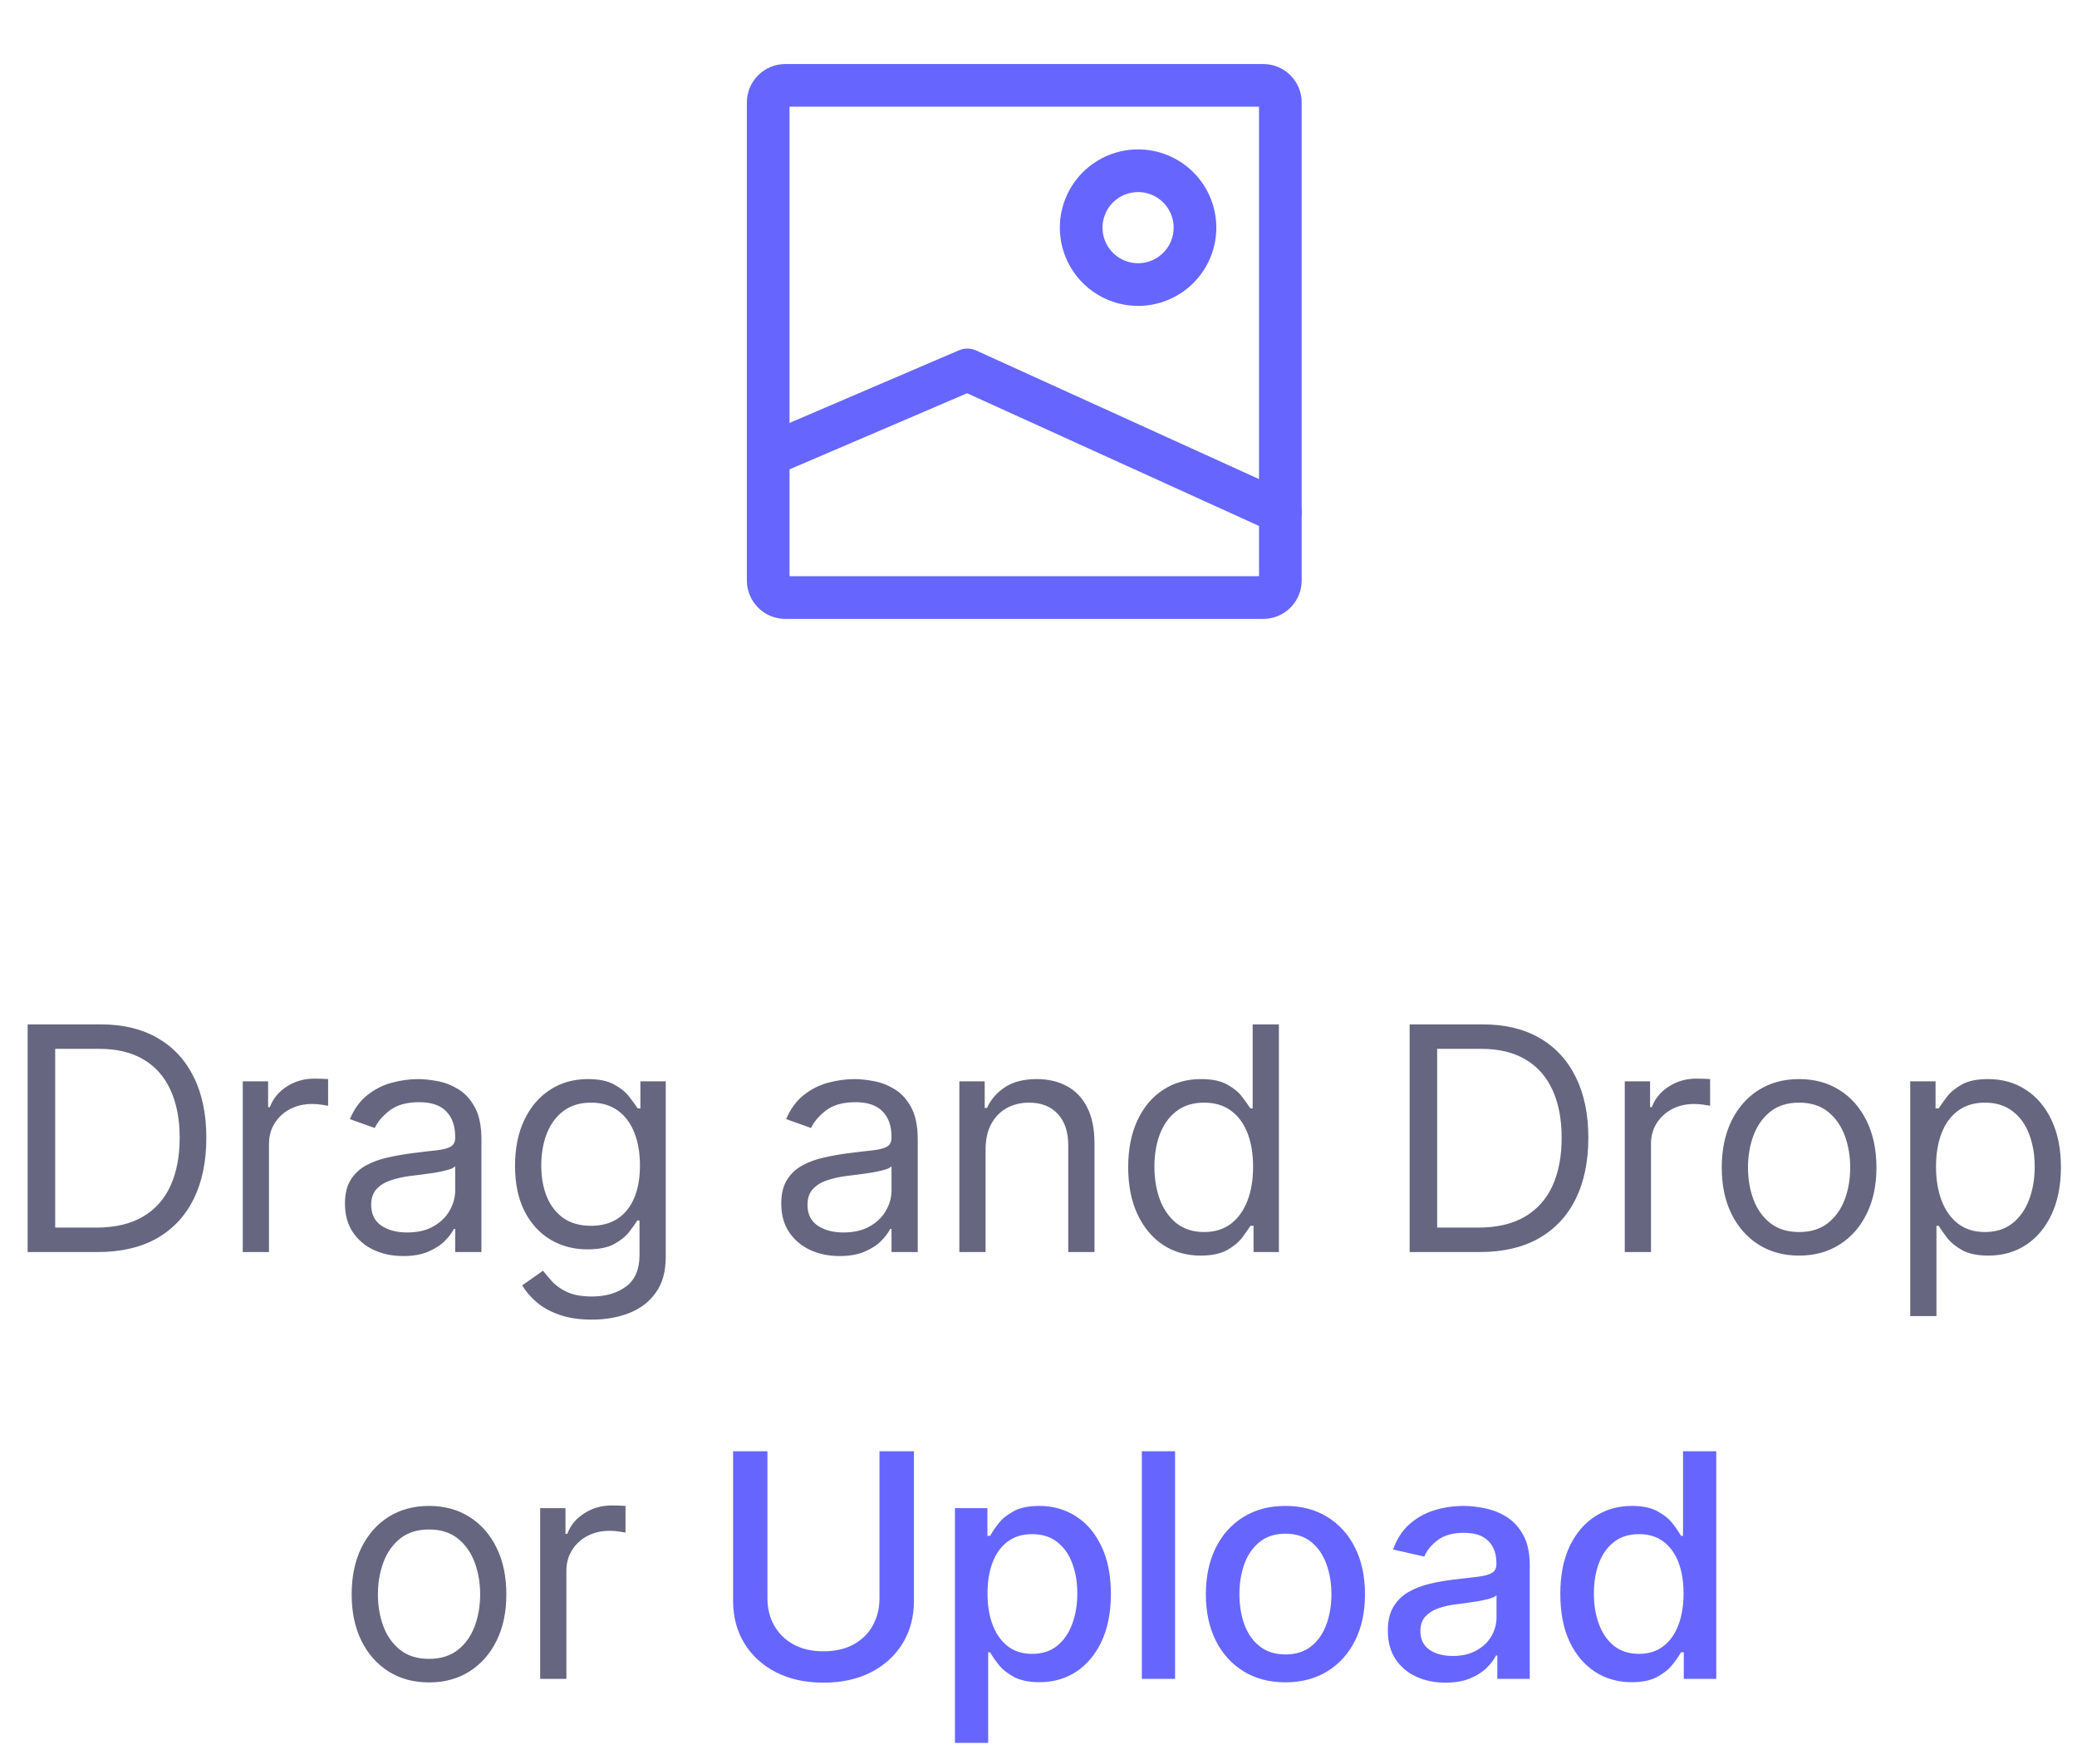 <svg width="73" height="62" viewBox="0 0 73 62" fill="none" xmlns="http://www.w3.org/2000/svg">
<path d="M3.44 44H0.971V36H3.549C4.325 36 4.989 36.16 5.541 36.48C6.093 36.798 6.516 37.255 6.811 37.852C7.105 38.445 7.252 39.156 7.252 39.984C7.252 40.818 7.104 41.535 6.807 42.137C6.51 42.736 6.078 43.197 5.51 43.52C4.942 43.84 4.252 44 3.44 44ZM1.94 43.141H3.377C4.039 43.141 4.587 43.013 5.022 42.758C5.457 42.503 5.781 42.139 5.994 41.668C6.208 41.197 6.315 40.635 6.315 39.984C6.315 39.339 6.209 38.783 5.998 38.316C5.787 37.848 5.472 37.488 5.053 37.238C4.634 36.986 4.112 36.859 3.486 36.859H1.94V43.141ZM8.532 44V38H9.423V38.906H9.485C9.595 38.609 9.793 38.368 10.079 38.184C10.366 37.999 10.688 37.906 11.048 37.906C11.116 37.906 11.2 37.908 11.302 37.91C11.403 37.913 11.48 37.917 11.532 37.922V38.859C11.501 38.852 11.429 38.84 11.317 38.824C11.208 38.806 11.092 38.797 10.97 38.797C10.678 38.797 10.418 38.858 10.188 38.98C9.962 39.1 9.782 39.267 9.649 39.48C9.519 39.691 9.454 39.932 9.454 40.203V44H8.532ZM14.171 44.141C13.79 44.141 13.445 44.069 13.135 43.926C12.825 43.78 12.579 43.57 12.397 43.297C12.215 43.021 12.124 42.688 12.124 42.297C12.124 41.953 12.191 41.675 12.327 41.461C12.462 41.245 12.643 41.075 12.87 40.953C13.096 40.831 13.346 40.74 13.62 40.68C13.896 40.617 14.173 40.568 14.452 40.531C14.816 40.484 15.112 40.449 15.338 40.426C15.568 40.4 15.734 40.357 15.838 40.297C15.945 40.237 15.999 40.133 15.999 39.984V39.953C15.999 39.568 15.893 39.268 15.682 39.055C15.474 38.841 15.158 38.734 14.733 38.734C14.293 38.734 13.948 38.831 13.698 39.023C13.448 39.216 13.272 39.422 13.171 39.641L12.296 39.328C12.452 38.964 12.66 38.68 12.921 38.477C13.184 38.271 13.47 38.128 13.78 38.047C14.092 37.964 14.4 37.922 14.702 37.922C14.895 37.922 15.116 37.945 15.366 37.992C15.618 38.036 15.862 38.129 16.096 38.27C16.333 38.41 16.53 38.622 16.686 38.906C16.842 39.19 16.921 39.57 16.921 40.047V44H15.999V43.188H15.952C15.889 43.318 15.785 43.457 15.639 43.605C15.493 43.754 15.299 43.88 15.057 43.984C14.815 44.089 14.52 44.141 14.171 44.141ZM14.311 43.312C14.676 43.312 14.983 43.241 15.233 43.098C15.486 42.954 15.676 42.77 15.803 42.543C15.934 42.316 15.999 42.078 15.999 41.828V40.984C15.96 41.031 15.874 41.074 15.741 41.113C15.611 41.15 15.46 41.182 15.288 41.211C15.118 41.237 14.953 41.26 14.792 41.281C14.633 41.3 14.504 41.315 14.405 41.328C14.165 41.359 13.941 41.41 13.733 41.48C13.527 41.548 13.361 41.651 13.233 41.789C13.108 41.925 13.046 42.109 13.046 42.344C13.046 42.664 13.164 42.906 13.401 43.07C13.641 43.232 13.944 43.312 14.311 43.312ZM20.805 46.375C20.36 46.375 19.977 46.318 19.657 46.203C19.336 46.091 19.069 45.943 18.856 45.758C18.645 45.575 18.477 45.38 18.352 45.172L19.086 44.656C19.17 44.766 19.275 44.891 19.403 45.031C19.53 45.175 19.705 45.298 19.926 45.402C20.15 45.509 20.443 45.562 20.805 45.562C21.289 45.562 21.689 45.445 22.004 45.211C22.319 44.977 22.477 44.609 22.477 44.109V42.891H22.399C22.331 43 22.235 43.135 22.11 43.297C21.987 43.456 21.81 43.598 21.578 43.723C21.349 43.845 21.039 43.906 20.649 43.906C20.164 43.906 19.73 43.792 19.344 43.562C18.961 43.333 18.658 43 18.434 42.562C18.213 42.125 18.102 41.594 18.102 40.969C18.102 40.354 18.21 39.819 18.426 39.363C18.642 38.905 18.943 38.551 19.328 38.301C19.714 38.048 20.159 37.922 20.664 37.922C21.055 37.922 21.365 37.987 21.594 38.117C21.826 38.245 22.003 38.391 22.125 38.555C22.25 38.716 22.347 38.849 22.414 38.953H22.508V38H23.399V44.172C23.399 44.688 23.282 45.107 23.047 45.43C22.815 45.755 22.503 45.993 22.11 46.145C21.719 46.298 21.284 46.375 20.805 46.375ZM20.774 43.078C21.144 43.078 21.456 42.993 21.711 42.824C21.966 42.655 22.16 42.411 22.293 42.094C22.426 41.776 22.492 41.396 22.492 40.953C22.492 40.521 22.427 40.139 22.297 39.809C22.167 39.478 21.974 39.219 21.719 39.031C21.464 38.844 21.149 38.75 20.774 38.75C20.383 38.75 20.058 38.849 19.797 39.047C19.539 39.245 19.345 39.51 19.215 39.844C19.088 40.177 19.024 40.547 19.024 40.953C19.024 41.37 19.089 41.738 19.219 42.059C19.352 42.376 19.547 42.626 19.805 42.809C20.065 42.988 20.388 43.078 20.774 43.078ZM29.506 44.141C29.125 44.141 28.78 44.069 28.471 43.926C28.161 43.78 27.915 43.57 27.732 43.297C27.55 43.021 27.459 42.688 27.459 42.297C27.459 41.953 27.526 41.675 27.662 41.461C27.797 41.245 27.978 41.075 28.205 40.953C28.431 40.831 28.681 40.74 28.955 40.68C29.231 40.617 29.508 40.568 29.787 40.531C30.151 40.484 30.447 40.449 30.674 40.426C30.903 40.4 31.069 40.357 31.174 40.297C31.28 40.237 31.334 40.133 31.334 39.984V39.953C31.334 39.568 31.228 39.268 31.017 39.055C30.809 38.841 30.493 38.734 30.068 38.734C29.628 38.734 29.283 38.831 29.033 39.023C28.783 39.216 28.607 39.422 28.506 39.641L27.631 39.328C27.787 38.964 27.995 38.68 28.256 38.477C28.519 38.271 28.805 38.128 29.115 38.047C29.427 37.964 29.735 37.922 30.037 37.922C30.23 37.922 30.451 37.945 30.701 37.992C30.954 38.036 31.197 38.129 31.431 38.27C31.668 38.41 31.865 38.622 32.021 38.906C32.178 39.19 32.256 39.57 32.256 40.047V44H31.334V43.188H31.287C31.224 43.318 31.12 43.457 30.974 43.605C30.829 43.754 30.635 43.88 30.392 43.984C30.15 44.089 29.855 44.141 29.506 44.141ZM29.646 43.312C30.011 43.312 30.318 43.241 30.568 43.098C30.821 42.954 31.011 42.77 31.139 42.543C31.269 42.316 31.334 42.078 31.334 41.828V40.984C31.295 41.031 31.209 41.074 31.076 41.113C30.946 41.15 30.795 41.182 30.623 41.211C30.454 41.237 30.288 41.26 30.127 41.281C29.968 41.3 29.839 41.315 29.74 41.328C29.5 41.359 29.276 41.41 29.068 41.48C28.862 41.548 28.696 41.651 28.568 41.789C28.443 41.925 28.381 42.109 28.381 42.344C28.381 42.664 28.499 42.906 28.736 43.07C28.976 43.232 29.279 43.312 29.646 43.312ZM34.64 40.391V44H33.718V38H34.609V38.938H34.687C34.828 38.633 35.041 38.388 35.328 38.203C35.614 38.016 35.984 37.922 36.437 37.922C36.843 37.922 37.199 38.005 37.503 38.172C37.808 38.336 38.045 38.586 38.214 38.922C38.384 39.255 38.468 39.677 38.468 40.188V44H37.546V40.25C37.546 39.779 37.424 39.411 37.179 39.148C36.934 38.883 36.599 38.75 36.171 38.75C35.877 38.75 35.614 38.814 35.382 38.941C35.153 39.069 34.972 39.255 34.839 39.5C34.706 39.745 34.64 40.042 34.64 40.391ZM42.199 44.125C41.699 44.125 41.257 43.999 40.874 43.746C40.491 43.491 40.192 43.132 39.976 42.668C39.76 42.202 39.652 41.651 39.652 41.016C39.652 40.385 39.76 39.839 39.976 39.375C40.192 38.911 40.493 38.553 40.878 38.301C41.264 38.048 41.709 37.922 42.214 37.922C42.605 37.922 42.913 37.987 43.14 38.117C43.369 38.245 43.544 38.391 43.663 38.555C43.786 38.716 43.881 38.849 43.949 38.953H44.027V36H44.949V44H44.058V43.078H43.949C43.881 43.188 43.784 43.325 43.659 43.492C43.534 43.656 43.356 43.803 43.124 43.934C42.892 44.061 42.584 44.125 42.199 44.125ZM42.324 43.297C42.693 43.297 43.006 43.2 43.261 43.008C43.516 42.812 43.71 42.543 43.843 42.199C43.976 41.853 44.042 41.453 44.042 41C44.042 40.552 43.977 40.16 43.847 39.824C43.717 39.486 43.524 39.223 43.269 39.035C43.014 38.845 42.699 38.75 42.324 38.75C41.933 38.75 41.607 38.85 41.347 39.051C41.089 39.249 40.895 39.518 40.765 39.859C40.637 40.198 40.574 40.578 40.574 41C40.574 41.427 40.639 41.815 40.769 42.164C40.902 42.51 41.097 42.786 41.355 42.992C41.615 43.195 41.938 43.297 42.324 43.297ZM52.012 44H49.544V36H52.122C52.898 36 53.562 36.16 54.114 36.48C54.666 36.798 55.089 37.255 55.383 37.852C55.678 38.445 55.825 39.156 55.825 39.984C55.825 40.818 55.676 41.535 55.38 42.137C55.083 42.736 54.65 43.197 54.083 43.52C53.515 43.84 52.825 44 52.012 44ZM50.512 43.141H51.95C52.611 43.141 53.16 43.013 53.594 42.758C54.029 42.503 54.353 42.139 54.567 41.668C54.781 41.197 54.887 40.635 54.887 39.984C54.887 39.339 54.782 38.783 54.571 38.316C54.36 37.848 54.045 37.488 53.626 37.238C53.206 36.986 52.684 36.859 52.059 36.859H50.512V43.141ZM57.105 44V38H57.995V38.906H58.058C58.167 38.609 58.365 38.368 58.652 38.184C58.938 37.999 59.261 37.906 59.62 37.906C59.688 37.906 59.773 37.908 59.874 37.91C59.976 37.913 60.053 37.917 60.105 37.922V38.859C60.074 38.852 60.002 38.84 59.89 38.824C59.781 38.806 59.665 38.797 59.542 38.797C59.251 38.797 58.99 38.858 58.761 38.98C58.535 39.1 58.355 39.267 58.222 39.48C58.092 39.691 58.027 39.932 58.027 40.203V44H57.105ZM63.233 44.125C62.691 44.125 62.216 43.996 61.807 43.738C61.401 43.48 61.083 43.12 60.854 42.656C60.627 42.193 60.514 41.651 60.514 41.031C60.514 40.406 60.627 39.861 60.854 39.395C61.083 38.928 61.401 38.566 61.807 38.309C62.216 38.051 62.691 37.922 63.233 37.922C63.774 37.922 64.248 38.051 64.654 38.309C65.063 38.566 65.381 38.928 65.608 39.395C65.837 39.861 65.951 40.406 65.951 41.031C65.951 41.651 65.837 42.193 65.608 42.656C65.381 43.12 65.063 43.48 64.654 43.738C64.248 43.996 63.774 44.125 63.233 44.125ZM63.233 43.297C63.644 43.297 63.983 43.191 64.248 42.98C64.514 42.77 64.71 42.492 64.838 42.148C64.966 41.805 65.029 41.432 65.029 41.031C65.029 40.63 64.966 40.257 64.838 39.91C64.71 39.564 64.514 39.284 64.248 39.07C63.983 38.857 63.644 38.75 63.233 38.75C62.821 38.75 62.483 38.857 62.217 39.07C61.951 39.284 61.755 39.564 61.627 39.91C61.499 40.257 61.436 40.63 61.436 41.031C61.436 41.432 61.499 41.805 61.627 42.148C61.755 42.492 61.951 42.77 62.217 42.98C62.483 43.191 62.821 43.297 63.233 43.297ZM67.138 46.25V38H68.029V38.953H68.138C68.206 38.849 68.3 38.716 68.42 38.555C68.542 38.391 68.717 38.245 68.943 38.117C69.172 37.987 69.482 37.922 69.873 37.922C70.378 37.922 70.823 38.048 71.209 38.301C71.594 38.553 71.895 38.911 72.111 39.375C72.327 39.839 72.435 40.385 72.435 41.016C72.435 41.651 72.327 42.202 72.111 42.668C71.895 43.132 71.596 43.491 71.213 43.746C70.83 43.999 70.388 44.125 69.888 44.125C69.503 44.125 69.195 44.061 68.963 43.934C68.731 43.803 68.553 43.656 68.428 43.492C68.303 43.325 68.206 43.188 68.138 43.078H68.06V46.25H67.138ZM68.045 41C68.045 41.453 68.111 41.853 68.244 42.199C68.377 42.543 68.571 42.812 68.826 43.008C69.081 43.2 69.394 43.297 69.763 43.297C70.149 43.297 70.471 43.195 70.728 42.992C70.989 42.786 71.184 42.51 71.314 42.164C71.447 41.815 71.513 41.427 71.513 41C71.513 40.578 71.448 40.198 71.318 39.859C71.191 39.518 70.997 39.249 70.736 39.051C70.478 38.85 70.154 38.75 69.763 38.75C69.388 38.75 69.073 38.845 68.818 39.035C68.563 39.223 68.37 39.486 68.24 39.824C68.11 40.16 68.045 40.552 68.045 41ZM15.079 59.125C14.537 59.125 14.062 58.996 13.653 58.738C13.247 58.48 12.929 58.12 12.7 57.656C12.473 57.193 12.36 56.651 12.36 56.031C12.36 55.406 12.473 54.861 12.7 54.395C12.929 53.928 13.247 53.566 13.653 53.309C14.062 53.051 14.537 52.922 15.079 52.922C15.62 52.922 16.094 53.051 16.501 53.309C16.91 53.566 17.227 53.928 17.454 54.395C17.683 54.861 17.797 55.406 17.797 56.031C17.797 56.651 17.683 57.193 17.454 57.656C17.227 58.12 16.91 58.48 16.501 58.738C16.094 58.996 15.62 59.125 15.079 59.125ZM15.079 58.297C15.49 58.297 15.829 58.191 16.094 57.98C16.36 57.77 16.557 57.492 16.684 57.148C16.812 56.805 16.876 56.432 16.876 56.031C16.876 55.63 16.812 55.257 16.684 54.91C16.557 54.564 16.36 54.284 16.094 54.07C15.829 53.857 15.49 53.75 15.079 53.75C14.667 53.75 14.329 53.857 14.063 54.07C13.797 54.284 13.601 54.564 13.473 54.91C13.346 55.257 13.282 55.63 13.282 56.031C13.282 56.432 13.346 56.805 13.473 57.148C13.601 57.492 13.797 57.77 14.063 57.98C14.329 58.191 14.667 58.297 15.079 58.297ZM18.985 59V53H19.875V53.906H19.938C20.047 53.609 20.245 53.368 20.532 53.184C20.818 52.999 21.141 52.906 21.5 52.906C21.568 52.906 21.653 52.908 21.754 52.91C21.856 52.913 21.933 52.917 21.985 52.922V53.859C21.953 53.852 21.882 53.84 21.77 53.824C21.66 53.806 21.545 53.797 21.422 53.797C21.131 53.797 20.87 53.858 20.641 53.98C20.414 54.1 20.235 54.267 20.102 54.48C19.972 54.691 19.907 54.932 19.907 55.203V59H18.985Z" fill="#666680"/>
<path d="M30.911 51H32.122V56.262C32.122 56.822 31.99 57.318 31.727 57.75C31.464 58.18 31.095 58.518 30.618 58.766C30.141 59.01 29.583 59.133 28.942 59.133C28.304 59.133 27.747 59.01 27.27 58.766C26.794 58.518 26.424 58.18 26.161 57.75C25.898 57.318 25.766 56.822 25.766 56.262V51H26.973V56.164C26.973 56.526 27.053 56.848 27.212 57.129C27.373 57.41 27.601 57.632 27.895 57.793C28.19 57.952 28.538 58.031 28.942 58.031C29.348 58.031 29.699 57.952 29.993 57.793C30.29 57.632 30.516 57.41 30.673 57.129C30.831 56.848 30.911 56.526 30.911 56.164V51ZM33.563 61.25V53H34.704V53.973H34.801C34.869 53.848 34.967 53.703 35.094 53.539C35.222 53.375 35.399 53.232 35.626 53.109C35.852 52.984 36.151 52.922 36.524 52.922C37.008 52.922 37.441 53.044 37.821 53.289C38.201 53.534 38.499 53.887 38.715 54.348C38.934 54.809 39.044 55.363 39.044 56.012C39.044 56.66 38.935 57.216 38.719 57.68C38.503 58.141 38.206 58.496 37.829 58.746C37.451 58.993 37.02 59.117 36.536 59.117C36.171 59.117 35.873 59.056 35.641 58.934C35.412 58.811 35.232 58.668 35.102 58.504C34.972 58.34 34.872 58.194 34.801 58.066H34.731V61.25H33.563ZM34.708 56C34.708 56.422 34.769 56.792 34.891 57.109C35.014 57.427 35.191 57.676 35.422 57.855C35.654 58.033 35.938 58.121 36.274 58.121C36.623 58.121 36.915 58.029 37.149 57.844C37.383 57.656 37.56 57.402 37.68 57.082C37.803 56.762 37.864 56.401 37.864 56C37.864 55.604 37.804 55.249 37.684 54.934C37.567 54.618 37.39 54.37 37.153 54.188C36.919 54.005 36.626 53.914 36.274 53.914C35.935 53.914 35.649 54.001 35.415 54.176C35.183 54.35 35.007 54.594 34.887 54.906C34.767 55.219 34.708 55.583 34.708 56ZM41.3 51V59H40.132V51H41.3ZM45.179 59.121C44.616 59.121 44.125 58.992 43.706 58.734C43.287 58.477 42.961 58.116 42.729 57.652C42.498 57.189 42.382 56.647 42.382 56.027C42.382 55.405 42.498 54.861 42.729 54.395C42.961 53.928 43.287 53.566 43.706 53.309C44.125 53.051 44.616 52.922 45.179 52.922C45.741 52.922 46.232 53.051 46.651 53.309C47.071 53.566 47.396 53.928 47.628 54.395C47.86 54.861 47.975 55.405 47.975 56.027C47.975 56.647 47.86 57.189 47.628 57.652C47.396 58.116 47.071 58.477 46.651 58.734C46.232 58.992 45.741 59.121 45.179 59.121ZM45.183 58.141C45.547 58.141 45.849 58.044 46.089 57.852C46.328 57.659 46.505 57.402 46.62 57.082C46.737 56.762 46.796 56.409 46.796 56.023C46.796 55.641 46.737 55.289 46.62 54.969C46.505 54.646 46.328 54.387 46.089 54.191C45.849 53.996 45.547 53.898 45.183 53.898C44.815 53.898 44.511 53.996 44.269 54.191C44.029 54.387 43.85 54.646 43.733 54.969C43.619 55.289 43.562 55.641 43.562 56.023C43.562 56.409 43.619 56.762 43.733 57.082C43.85 57.402 44.029 57.659 44.269 57.852C44.511 58.044 44.815 58.141 45.183 58.141ZM50.805 59.133C50.425 59.133 50.081 59.062 49.774 58.922C49.467 58.779 49.223 58.572 49.044 58.301C48.867 58.03 48.778 57.698 48.778 57.305C48.778 56.966 48.843 56.688 48.973 56.469C49.103 56.25 49.279 56.077 49.501 55.949C49.722 55.822 49.969 55.725 50.243 55.66C50.516 55.595 50.795 55.546 51.079 55.512C51.438 55.47 51.73 55.436 51.954 55.41C52.178 55.382 52.34 55.336 52.442 55.273C52.544 55.211 52.594 55.109 52.594 54.969V54.941C52.594 54.6 52.498 54.336 52.305 54.148C52.115 53.961 51.831 53.867 51.454 53.867C51.06 53.867 50.751 53.954 50.524 54.129C50.3 54.301 50.145 54.492 50.059 54.703L48.962 54.453C49.092 54.089 49.282 53.794 49.532 53.57C49.785 53.344 50.075 53.18 50.403 53.078C50.731 52.974 51.076 52.922 51.438 52.922C51.678 52.922 51.932 52.95 52.2 53.008C52.471 53.062 52.723 53.164 52.958 53.312C53.195 53.461 53.389 53.673 53.54 53.949C53.691 54.223 53.766 54.578 53.766 55.016V59H52.626V58.18H52.579C52.503 58.331 52.39 58.479 52.239 58.625C52.088 58.771 51.894 58.892 51.657 58.988C51.42 59.085 51.136 59.133 50.805 59.133ZM51.059 58.195C51.382 58.195 51.658 58.132 51.887 58.004C52.119 57.876 52.295 57.71 52.415 57.504C52.537 57.296 52.598 57.073 52.598 56.836V56.062C52.557 56.104 52.476 56.143 52.356 56.18C52.239 56.214 52.105 56.243 51.954 56.27C51.803 56.293 51.656 56.315 51.512 56.336C51.369 56.354 51.249 56.37 51.153 56.383C50.926 56.411 50.719 56.46 50.532 56.527C50.347 56.595 50.199 56.693 50.087 56.82C49.977 56.945 49.922 57.112 49.922 57.32C49.922 57.609 50.029 57.828 50.243 57.977C50.456 58.122 50.728 58.195 51.059 58.195ZM57.348 59.117C56.864 59.117 56.431 58.993 56.051 58.746C55.674 58.496 55.377 58.141 55.16 57.68C54.947 57.216 54.84 56.66 54.84 56.012C54.84 55.363 54.948 54.809 55.164 54.348C55.383 53.887 55.683 53.534 56.063 53.289C56.443 53.044 56.874 52.922 57.356 52.922C57.728 52.922 58.028 52.984 58.254 53.109C58.483 53.232 58.66 53.375 58.785 53.539C58.913 53.703 59.012 53.848 59.082 53.973H59.153V51H60.321V59H59.18V58.066H59.082C59.012 58.194 58.91 58.34 58.778 58.504C58.648 58.668 58.468 58.811 58.239 58.934C58.01 59.056 57.713 59.117 57.348 59.117ZM57.606 58.121C57.942 58.121 58.226 58.033 58.457 57.855C58.692 57.676 58.869 57.427 58.989 57.109C59.111 56.792 59.172 56.422 59.172 56C59.172 55.583 59.112 55.219 58.993 54.906C58.873 54.594 58.697 54.35 58.465 54.176C58.233 54.001 57.947 53.914 57.606 53.914C57.254 53.914 56.961 54.005 56.727 54.188C56.493 54.37 56.316 54.618 56.196 54.934C56.078 55.249 56.02 55.604 56.02 56C56.02 56.401 56.08 56.762 56.2 57.082C56.319 57.402 56.496 57.656 56.731 57.844C56.968 58.029 57.26 58.121 57.606 58.121Z" fill="#6666FF"/>
<path d="M45 3.6V20.4C45 20.559 44.937 20.712 44.824 20.824C44.712 20.937 44.559 21 44.4 21H27.6C27.441 21 27.288 20.937 27.176 20.824C27.063 20.712 27 20.559 27 20.4V3.6C27 3.441 27.063 3.288 27.176 3.176C27.288 3.063 27.441 3 27.6 3H44.4C44.559 3 44.712 3.063 44.824 3.176C44.937 3.288 45 3.441 45 3.6Z" stroke="#6666FF" stroke-width="1.5" stroke-linecap="round" stroke-linejoin="round"/>
<path d="M27 16L34 13L45 18M40 10C39.47 10 38.961 9.789 38.586 9.414C38.211 9.039 38 8.53 38 8C38 7.47 38.211 6.961 38.586 6.586C38.961 6.211 39.47 6 40 6C40.53 6 41.039 6.211 41.414 6.586C41.789 6.961 42 7.47 42 8C42 8.53 41.789 9.039 41.414 9.414C41.039 9.789 40.53 10 40 10Z" stroke="#6666FF" stroke-width="1.5" stroke-linecap="round" stroke-linejoin="round"/>
</svg>

